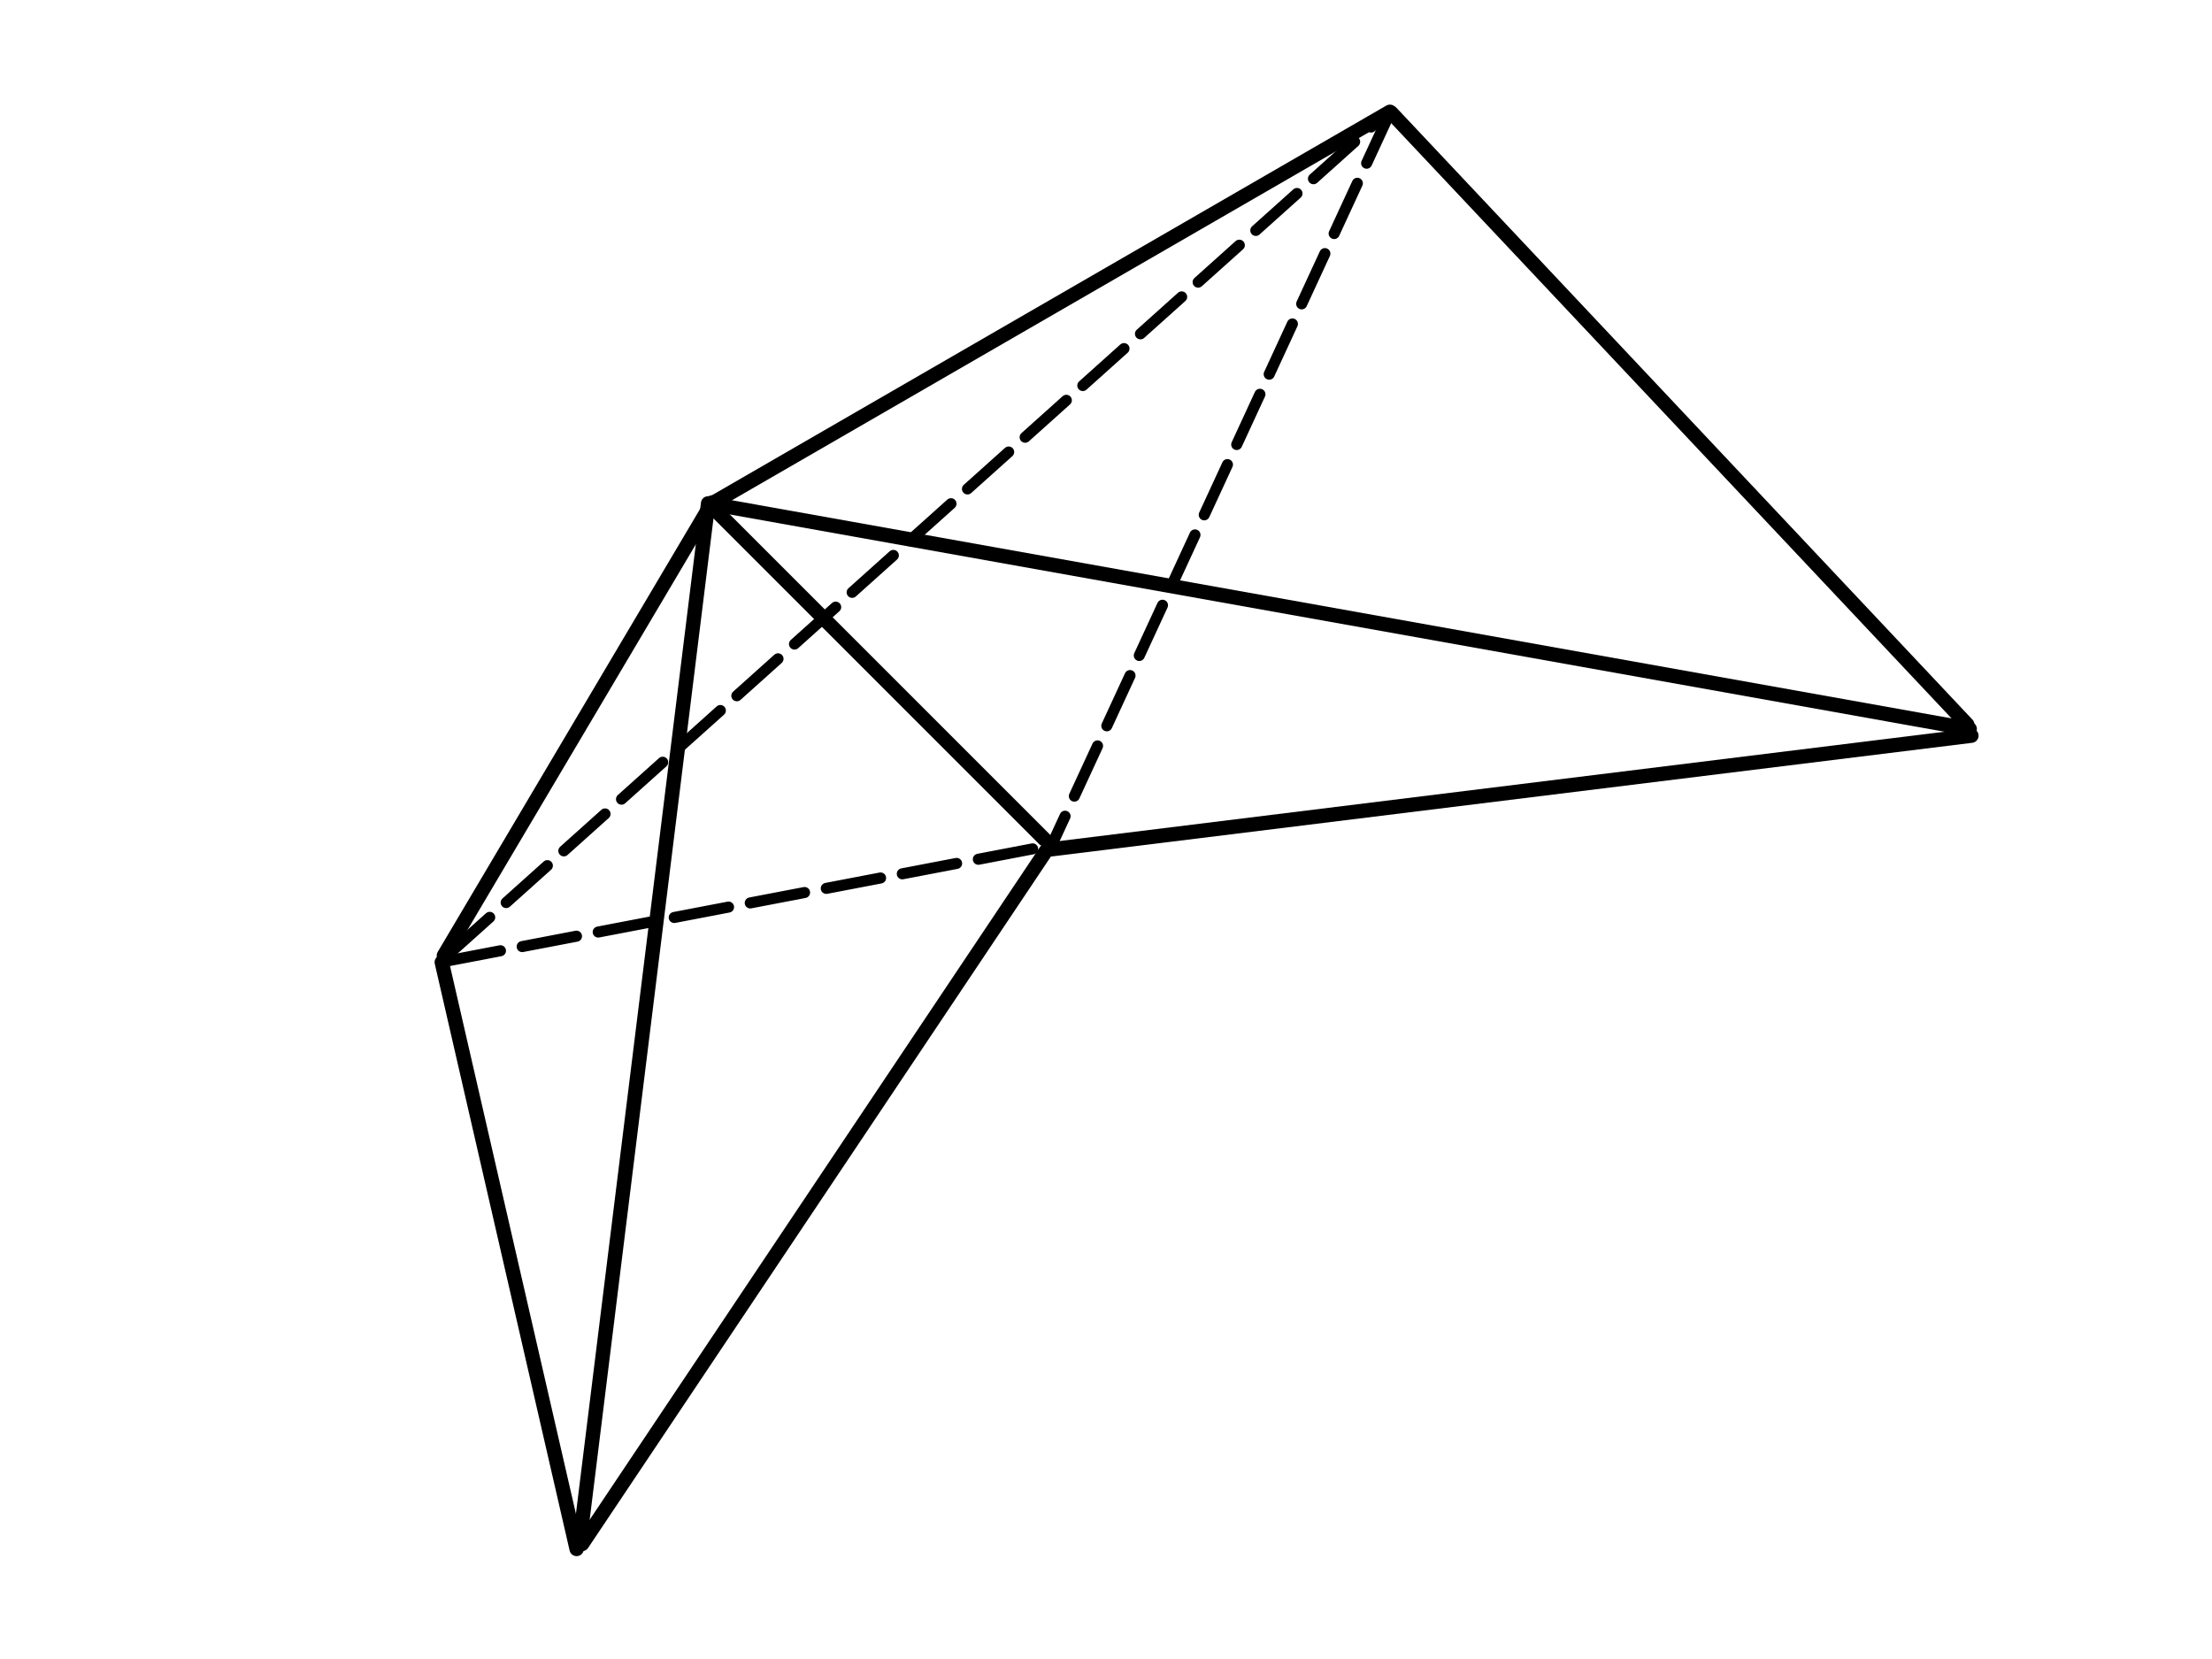 <svg xmlns="http://www.w3.org/2000/svg" xmlns:xlink="http://www.w3.org/1999/xlink" width="2000" zoomAndPan="magnify" viewBox="0 0 1500 1125" height="1500" preserveAspectRatio="xMidYMid meet" version="1.0"><rect x="-150" width="1800" fill="#ffffff" y="-112.5" height="1350" fill-opacity="1"/><rect x="-150" width="1800" fill="#ffffff" y="-112.5" height="1350" fill-opacity="1"/><path stroke-linecap="round" transform="matrix(0.53, 0.53, -0.531, 0.53, 482.936, 336.874)" fill="none" stroke-linejoin="miter" d="M 6.501 6.497 L 431.687 6.499 " stroke="#000000" stroke-width="13" stroke-opacity="1" stroke-miterlimit="4"/><path fill="#000000" d="M 301.645 644.32 L 329.574 619.277 C 329.945 618.945 330.367 618.695 330.836 618.531 C 331.305 618.363 331.785 618.297 332.285 618.324 C 332.781 618.352 333.254 618.473 333.699 618.688 C 334.148 618.902 334.539 619.191 334.871 619.562 C 335.203 619.934 335.453 620.352 335.617 620.824 C 335.781 621.293 335.852 621.773 335.824 622.27 C 335.797 622.77 335.676 623.242 335.461 623.688 C 335.246 624.137 334.953 624.527 334.582 624.859 L 306.652 649.902 C 306.281 650.234 305.863 650.484 305.391 650.648 C 304.922 650.816 304.441 650.883 303.945 650.855 C 303.445 650.828 302.973 650.707 302.527 650.492 C 302.078 650.277 301.688 649.984 301.355 649.617 C 301.023 649.246 300.773 648.824 300.609 648.355 C 300.445 647.887 300.375 647.406 300.402 646.91 C 300.43 646.41 300.551 645.938 300.766 645.492 C 300.98 645.043 301.273 644.652 301.645 644.32 Z M 340.746 609.258 L 368.676 584.215 C 369.047 583.883 369.469 583.633 369.938 583.469 C 370.406 583.305 370.891 583.234 371.387 583.262 C 371.883 583.289 372.355 583.41 372.805 583.625 C 373.25 583.84 373.641 584.133 373.973 584.504 C 374.305 584.871 374.555 585.293 374.719 585.762 C 374.883 586.23 374.953 586.715 374.926 587.211 C 374.898 587.707 374.777 588.18 374.562 588.629 C 374.348 589.078 374.055 589.465 373.684 589.797 L 345.754 614.844 C 345.383 615.176 344.965 615.422 344.496 615.59 C 344.027 615.754 343.543 615.824 343.047 615.797 C 342.551 615.77 342.078 615.648 341.629 615.434 C 341.18 615.219 340.789 614.926 340.457 614.555 C 340.125 614.184 339.879 613.766 339.711 613.297 C 339.547 612.828 339.477 612.344 339.504 611.848 C 339.531 611.352 339.652 610.879 339.867 610.43 C 340.086 609.98 340.375 609.59 340.746 609.258 Z M 379.848 574.195 L 407.781 549.152 C 408.148 548.82 408.57 548.574 409.039 548.406 C 409.508 548.242 409.992 548.172 410.488 548.199 C 410.984 548.227 411.457 548.348 411.906 548.562 C 412.355 548.777 412.742 549.07 413.074 549.441 C 413.406 549.812 413.656 550.23 413.82 550.699 C 413.984 551.168 414.055 551.652 414.027 552.148 C 414 552.645 413.879 553.117 413.664 553.566 C 413.449 554.016 413.156 554.406 412.785 554.738 L 384.855 579.781 C 384.484 580.113 384.066 580.363 383.598 580.527 C 383.129 580.691 382.645 580.762 382.148 580.734 C 381.652 580.707 381.18 580.586 380.73 580.371 C 380.281 580.156 379.891 579.863 379.559 579.492 C 379.227 579.125 378.98 578.703 378.812 578.234 C 378.648 577.766 378.582 577.281 378.609 576.785 C 378.633 576.289 378.758 575.816 378.973 575.367 C 379.188 574.918 379.48 574.531 379.848 574.195 Z M 418.953 539.137 L 446.883 514.094 C 447.25 513.762 447.672 513.512 448.141 513.348 C 448.609 513.18 449.094 513.113 449.59 513.141 C 450.086 513.168 450.559 513.289 451.008 513.504 C 451.457 513.719 451.848 514.008 452.18 514.379 C 452.512 514.75 452.758 515.168 452.922 515.641 C 453.09 516.109 453.156 516.59 453.129 517.086 C 453.102 517.586 452.98 518.059 452.766 518.504 C 452.551 518.953 452.258 519.344 451.887 519.676 L 423.957 544.719 C 423.59 545.051 423.168 545.301 422.699 545.465 C 422.23 545.633 421.746 545.699 421.25 545.672 C 420.754 545.645 420.281 545.523 419.832 545.309 C 419.383 545.094 418.992 544.801 418.66 544.434 C 418.328 544.062 418.082 543.641 417.918 543.172 C 417.75 542.703 417.684 542.223 417.711 541.727 C 417.738 541.227 417.859 540.754 418.074 540.309 C 418.289 539.859 418.582 539.469 418.953 539.137 Z M 458.055 504.074 L 485.984 479.031 C 486.355 478.699 486.773 478.449 487.242 478.285 C 487.711 478.121 488.195 478.051 488.691 478.078 C 489.188 478.105 489.66 478.227 490.109 478.441 C 490.559 478.656 490.949 478.949 491.281 479.32 C 491.613 479.688 491.859 480.109 492.027 480.578 C 492.191 481.047 492.258 481.531 492.23 482.027 C 492.207 482.523 492.086 482.996 491.867 483.445 C 491.652 483.895 491.359 484.281 490.992 484.613 L 463.059 509.66 C 462.691 509.992 462.27 510.238 461.801 510.406 C 461.332 510.57 460.848 510.641 460.352 510.613 C 459.855 510.586 459.383 510.465 458.934 510.25 C 458.484 510.035 458.098 509.742 457.766 509.371 C 457.434 509 457.184 508.582 457.02 508.113 C 456.855 507.645 456.785 507.16 456.812 506.664 C 456.84 506.168 456.961 505.695 457.176 505.246 C 457.391 504.797 457.684 504.406 458.055 504.074 Z M 497.156 469.012 L 525.086 443.969 C 525.457 443.637 525.875 443.391 526.344 443.223 C 526.816 443.059 527.297 442.988 527.793 443.016 C 528.289 443.043 528.762 443.164 529.211 443.379 C 529.66 443.594 530.051 443.887 530.383 444.258 C 530.715 444.629 530.961 445.047 531.129 445.516 C 531.293 445.984 531.363 446.469 531.336 446.965 C 531.309 447.461 531.188 447.934 530.973 448.383 C 530.758 448.832 530.465 449.223 530.094 449.555 L 502.164 474.598 C 501.793 474.93 501.371 475.18 500.902 475.344 C 500.434 475.508 499.949 475.578 499.453 475.551 C 498.957 475.523 498.484 475.402 498.035 475.188 C 497.59 474.973 497.199 474.68 496.867 474.309 C 496.535 473.941 496.285 473.52 496.121 473.051 C 495.957 472.582 495.887 472.098 495.914 471.602 C 495.941 471.105 496.062 470.633 496.277 470.184 C 496.492 469.734 496.785 469.344 497.156 469.012 Z M 536.258 433.953 L 564.188 408.91 C 564.559 408.578 564.977 408.328 565.449 408.164 C 565.918 407.996 566.398 407.93 566.895 407.957 C 567.395 407.984 567.867 408.102 568.312 408.32 C 568.762 408.535 569.152 408.824 569.484 409.195 C 569.816 409.566 570.066 409.984 570.23 410.457 C 570.395 410.926 570.465 411.406 570.438 411.902 C 570.41 412.402 570.289 412.875 570.074 413.32 C 569.859 413.77 569.566 414.16 569.195 414.492 L 541.266 439.535 C 540.895 439.867 540.477 440.117 540.004 440.281 C 539.535 440.449 539.055 440.516 538.559 440.488 C 538.059 440.461 537.586 440.34 537.141 440.125 C 536.691 439.91 536.301 439.617 535.969 439.25 C 535.637 438.879 535.387 438.457 535.223 437.988 C 535.059 437.52 534.988 437.039 535.016 436.539 C 535.043 436.043 535.164 435.57 535.379 435.125 C 535.594 434.676 535.887 434.285 536.258 433.953 Z M 575.359 398.891 L 603.289 373.848 C 603.66 373.516 604.082 373.266 604.551 373.102 C 605.02 372.938 605.5 372.867 606 372.895 C 606.496 372.922 606.969 373.043 607.414 373.258 C 607.863 373.473 608.254 373.766 608.586 374.137 C 608.918 374.504 609.168 374.926 609.332 375.395 C 609.496 375.863 609.566 376.348 609.539 376.844 C 609.512 377.34 609.391 377.812 609.176 378.262 C 608.961 378.707 608.668 379.098 608.297 379.43 L 580.367 404.477 C 579.996 404.809 579.578 405.055 579.109 405.223 C 578.637 405.387 578.156 405.457 577.66 405.43 C 577.164 405.402 576.691 405.281 576.242 405.066 C 575.793 404.852 575.402 404.559 575.07 404.188 C 574.738 403.816 574.488 403.398 574.324 402.93 C 574.16 402.461 574.09 401.977 574.117 401.48 C 574.145 400.984 574.266 400.512 574.48 400.062 C 574.695 399.613 574.988 399.223 575.359 398.891 Z M 614.461 363.828 L 642.391 338.785 C 642.762 338.453 643.184 338.207 643.652 338.039 C 644.121 337.875 644.605 337.805 645.102 337.832 C 645.598 337.859 646.07 337.98 646.52 338.195 C 646.965 338.41 647.355 338.703 647.688 339.074 C 648.02 339.445 648.27 339.863 648.434 340.332 C 648.598 340.801 648.668 341.285 648.641 341.781 C 648.613 342.277 648.492 342.75 648.277 343.199 C 648.062 343.648 647.77 344.039 647.398 344.371 L 619.469 369.414 C 619.098 369.746 618.68 369.996 618.211 370.16 C 617.742 370.324 617.258 370.395 616.762 370.367 C 616.266 370.34 615.793 370.219 615.344 370.004 C 614.895 369.789 614.504 369.496 614.172 369.125 C 613.84 368.758 613.594 368.336 613.426 367.867 C 613.262 367.398 613.191 366.914 613.219 366.418 C 613.246 365.922 613.367 365.449 613.582 365 C 613.801 364.551 614.094 364.16 614.461 363.828 Z M 653.562 328.77 L 681.496 303.727 C 681.863 303.395 682.285 303.145 682.754 302.98 C 683.223 302.812 683.707 302.746 684.203 302.773 C 684.699 302.797 685.172 302.918 685.621 303.133 C 686.07 303.352 686.461 303.641 686.789 304.012 C 687.121 304.383 687.371 304.801 687.535 305.273 C 687.703 305.742 687.77 306.223 687.742 306.719 C 687.715 307.219 687.594 307.688 687.379 308.137 C 687.164 308.586 686.871 308.977 686.5 309.309 L 658.57 334.352 C 658.199 334.684 657.781 334.934 657.312 335.098 C 656.844 335.262 656.359 335.332 655.863 335.305 C 655.367 335.277 654.895 335.156 654.445 334.941 C 653.996 334.727 653.605 334.434 653.273 334.066 C 652.941 333.695 652.695 333.273 652.531 332.805 C 652.363 332.336 652.297 331.855 652.324 331.355 C 652.352 330.859 652.473 330.387 652.688 329.941 C 652.902 329.492 653.195 329.102 653.562 328.77 Z M 692.668 293.707 L 720.598 268.664 C 720.969 268.332 721.387 268.082 721.855 267.918 C 722.324 267.754 722.809 267.684 723.305 267.711 C 723.801 267.738 724.273 267.859 724.723 268.074 C 725.172 268.289 725.562 268.582 725.895 268.953 C 726.227 269.32 726.473 269.742 726.637 270.211 C 726.805 270.68 726.871 271.164 726.844 271.66 C 726.816 272.156 726.695 272.629 726.48 273.078 C 726.266 273.523 725.973 273.914 725.605 274.246 L 697.672 299.293 C 697.305 299.625 696.883 299.871 696.414 300.039 C 695.945 300.203 695.461 300.27 694.965 300.246 C 694.469 300.219 693.996 300.098 693.547 299.883 C 693.098 299.668 692.707 299.375 692.379 299.004 C 692.047 298.633 691.797 298.215 691.633 297.746 C 691.465 297.277 691.398 296.793 691.426 296.297 C 691.453 295.801 691.574 295.328 691.789 294.879 C 692.004 294.43 692.297 294.039 692.668 293.707 Z M 731.77 258.645 L 759.699 233.602 C 760.07 233.27 760.488 233.023 760.957 232.855 C 761.426 232.691 761.91 232.621 762.406 232.648 C 762.902 232.676 763.375 232.797 763.824 233.012 C 764.273 233.227 764.664 233.52 764.996 233.891 C 765.328 234.262 765.574 234.68 765.742 235.148 C 765.906 235.617 765.977 236.102 765.949 236.598 C 765.922 237.094 765.801 237.566 765.586 238.016 C 765.367 238.465 765.074 238.855 764.707 239.188 L 736.777 264.23 C 736.406 264.562 735.984 264.812 735.516 264.977 C 735.047 265.141 734.562 265.211 734.066 265.184 C 733.57 265.156 733.098 265.035 732.648 264.82 C 732.203 264.605 731.812 264.312 731.48 263.941 C 731.148 263.574 730.898 263.152 730.734 262.684 C 730.57 262.215 730.5 261.73 730.527 261.234 C 730.555 260.738 730.676 260.266 730.891 259.816 C 731.105 259.367 731.398 258.977 731.77 258.645 Z M 770.871 223.586 L 798.801 198.543 C 799.172 198.211 799.59 197.961 800.059 197.797 C 800.531 197.629 801.012 197.562 801.508 197.59 C 802.004 197.613 802.477 197.734 802.926 197.949 C 803.375 198.164 803.766 198.457 804.098 198.828 C 804.43 199.199 804.68 199.617 804.844 200.09 C 805.008 200.559 805.078 201.039 805.051 201.535 C 805.023 202.031 804.902 202.504 804.688 202.953 C 804.473 203.402 804.18 203.793 803.809 204.125 L 775.879 229.168 C 775.508 229.5 775.086 229.75 774.617 229.914 C 774.148 230.078 773.668 230.148 773.168 230.121 C 772.672 230.094 772.199 229.973 771.75 229.758 C 771.305 229.543 770.914 229.25 770.582 228.883 C 770.25 228.512 770 228.09 769.836 227.621 C 769.672 227.152 769.602 226.672 769.629 226.172 C 769.656 225.676 769.777 225.203 769.992 224.754 C 770.207 224.309 770.5 223.918 770.871 223.586 Z M 809.973 188.523 L 837.902 163.48 C 838.273 163.148 838.691 162.898 839.164 162.734 C 839.633 162.57 840.113 162.5 840.613 162.527 C 841.109 162.555 841.582 162.676 842.027 162.891 C 842.477 163.105 842.867 163.398 843.199 163.766 C 843.531 164.137 843.781 164.559 843.945 165.027 C 844.109 165.496 844.18 165.98 844.152 166.477 C 844.125 166.973 844.004 167.445 843.789 167.895 C 843.574 168.34 843.281 168.73 842.91 169.062 L 814.98 194.109 C 814.609 194.441 814.191 194.688 813.719 194.855 C 813.25 195.02 812.77 195.086 812.273 195.062 C 811.773 195.035 811.301 194.914 810.855 194.699 C 810.406 194.484 810.016 194.191 809.684 193.82 C 809.352 193.449 809.102 193.031 808.938 192.562 C 808.773 192.094 808.703 191.609 808.73 191.113 C 808.758 190.617 808.879 190.145 809.094 189.695 C 809.309 189.246 809.602 188.855 809.973 188.523 Z M 849.074 153.461 L 877.004 128.418 C 877.375 128.086 877.797 127.84 878.266 127.672 C 878.734 127.508 879.219 127.438 879.715 127.465 C 880.211 127.492 880.684 127.613 881.133 127.828 C 881.578 128.043 881.969 128.336 882.301 128.707 C 882.633 129.078 882.883 129.496 883.047 129.965 C 883.211 130.434 883.281 130.918 883.254 131.414 C 883.227 131.91 883.105 132.383 882.891 132.832 C 882.676 133.281 882.383 133.672 882.012 134.004 L 854.082 159.047 C 853.711 159.379 853.293 159.629 852.824 159.793 C 852.352 159.957 851.871 160.027 851.375 160 C 850.879 159.973 850.406 159.852 849.957 159.637 C 849.508 159.422 849.117 159.129 848.785 158.758 C 848.453 158.387 848.207 157.969 848.039 157.5 C 847.875 157.031 847.805 156.547 847.832 156.051 C 847.859 155.555 847.98 155.082 848.195 154.633 C 848.41 154.184 848.703 153.793 849.074 153.461 Z M 888.176 118.402 L 916.109 93.359 C 916.477 93.023 916.898 92.777 917.367 92.613 C 917.836 92.445 918.32 92.379 918.816 92.406 C 919.312 92.43 919.785 92.551 920.234 92.766 C 920.684 92.98 921.07 93.273 921.402 93.645 C 921.734 94.016 921.984 94.434 922.148 94.902 C 922.312 95.375 922.383 95.855 922.355 96.352 C 922.328 96.848 922.207 97.32 921.992 97.77 C 921.777 98.219 921.484 98.609 921.113 98.941 L 893.184 123.984 C 892.812 124.316 892.395 124.566 891.926 124.73 C 891.457 124.895 890.973 124.965 890.477 124.938 C 889.98 124.91 889.508 124.789 889.059 124.574 C 888.609 124.359 888.219 124.066 887.887 123.699 C 887.555 123.328 887.309 122.906 887.141 122.438 C 886.977 121.969 886.91 121.488 886.938 120.988 C 886.961 120.492 887.082 120.02 887.301 119.57 C 887.516 119.125 887.809 118.734 888.176 118.402 Z M 927.281 83.34 L 939.34 72.527 C 939.711 72.195 940.129 71.945 940.598 71.781 C 941.066 71.617 941.551 71.547 942.047 71.574 C 942.543 71.602 943.016 71.723 943.465 71.938 C 943.914 72.152 944.305 72.445 944.637 72.812 C 944.969 73.184 945.215 73.605 945.383 74.074 C 945.547 74.543 945.613 75.023 945.59 75.523 C 945.562 76.02 945.441 76.492 945.223 76.941 C 945.008 77.387 944.715 77.777 944.348 78.109 L 932.285 88.926 C 931.918 89.258 931.496 89.504 931.027 89.668 C 930.559 89.836 930.074 89.902 929.578 89.879 C 929.082 89.852 928.609 89.73 928.16 89.516 C 927.711 89.301 927.32 89.008 926.988 88.637 C 926.656 88.266 926.41 87.848 926.246 87.379 C 926.078 86.906 926.012 86.426 926.039 85.93 C 926.066 85.434 926.188 84.961 926.402 84.512 C 926.617 84.062 926.91 83.672 927.281 83.34 Z M 927.281 83.34 " fill-opacity="1" fill-rule="nonzero"/><path fill="#000000" d="M 301.844 648.086 L 338.668 641.035 C 339.156 640.941 339.645 640.945 340.133 641.047 C 340.621 641.148 341.07 641.336 341.48 641.617 C 341.891 641.895 342.234 642.242 342.508 642.66 C 342.781 643.074 342.965 643.527 343.059 644.016 C 343.152 644.504 343.148 644.992 343.047 645.477 C 342.945 645.965 342.758 646.414 342.477 646.824 C 342.199 647.238 341.852 647.578 341.434 647.852 C 341.02 648.125 340.566 648.309 340.078 648.402 L 303.254 655.453 C 302.766 655.547 302.281 655.543 301.793 655.441 C 301.305 655.34 300.855 655.152 300.445 654.871 C 300.035 654.594 299.691 654.246 299.418 653.832 C 299.145 653.414 298.961 652.965 298.867 652.473 C 298.773 651.984 298.777 651.5 298.879 651.012 C 298.98 650.523 299.168 650.074 299.449 649.664 C 299.727 649.254 300.074 648.91 300.488 648.637 C 300.906 648.363 301.355 648.18 301.844 648.086 Z M 353.398 638.219 L 390.223 631.168 C 390.711 631.074 391.199 631.078 391.688 631.18 C 392.172 631.277 392.621 631.469 393.035 631.746 C 393.445 632.027 393.789 632.375 394.059 632.789 C 394.332 633.203 394.516 633.656 394.609 634.145 C 394.703 634.633 394.699 635.121 394.602 635.609 C 394.5 636.094 394.309 636.543 394.031 636.957 C 393.75 637.367 393.402 637.711 392.988 637.984 C 392.574 638.258 392.121 638.441 391.633 638.535 L 354.809 645.582 C 354.32 645.676 353.832 645.672 353.348 645.574 C 352.859 645.473 352.41 645.281 352 645.004 C 351.586 644.723 351.246 644.375 350.973 643.961 C 350.699 643.547 350.516 643.094 350.422 642.605 C 350.328 642.117 350.332 641.629 350.434 641.141 C 350.531 640.656 350.723 640.207 351 639.793 C 351.281 639.383 351.629 639.039 352.043 638.766 C 352.457 638.492 352.91 638.309 353.398 638.219 Z M 404.953 628.348 L 441.777 621.297 C 442.266 621.203 442.754 621.207 443.238 621.309 C 443.727 621.41 444.176 621.598 444.586 621.879 C 445 622.156 445.34 622.504 445.613 622.922 C 445.887 623.336 446.07 623.789 446.164 624.277 C 446.258 624.766 446.254 625.254 446.152 625.738 C 446.055 626.227 445.863 626.676 445.586 627.086 C 445.305 627.5 444.957 627.84 444.543 628.113 C 444.129 628.387 443.676 628.57 443.188 628.664 L 406.363 635.715 C 405.875 635.809 405.387 635.805 404.898 635.703 C 404.414 635.602 403.965 635.414 403.551 635.133 C 403.141 634.855 402.797 634.508 402.527 634.09 C 402.254 633.676 402.07 633.223 401.977 632.734 C 401.883 632.246 401.887 631.758 401.984 631.273 C 402.086 630.785 402.277 630.336 402.555 629.926 C 402.836 629.512 403.184 629.172 403.598 628.898 C 404.012 628.625 404.465 628.441 404.953 628.348 Z M 456.508 618.477 L 493.332 611.43 C 493.82 611.336 494.305 611.34 494.793 611.438 C 495.281 611.539 495.73 611.73 496.141 612.008 C 496.551 612.289 496.895 612.637 497.168 613.051 C 497.441 613.465 497.625 613.918 497.719 614.406 C 497.812 614.895 497.809 615.383 497.707 615.871 C 497.605 616.355 497.418 616.805 497.137 617.219 C 496.859 617.629 496.512 617.973 496.098 618.246 C 495.68 618.516 495.23 618.699 494.742 618.793 L 457.918 625.844 C 457.43 625.938 456.941 625.934 456.453 625.832 C 455.965 625.734 455.516 625.543 455.105 625.266 C 454.695 624.984 454.352 624.637 454.078 624.223 C 453.805 623.805 453.621 623.355 453.527 622.867 C 453.434 622.379 453.438 621.891 453.539 621.402 C 453.641 620.914 453.828 620.465 454.109 620.055 C 454.387 619.645 454.734 619.301 455.152 619.027 C 455.566 618.754 456.02 618.57 456.508 618.477 Z M 508.059 608.609 L 544.883 601.559 C 545.371 601.465 545.859 601.469 546.348 601.57 C 546.832 601.668 547.281 601.859 547.695 602.141 C 548.105 602.418 548.449 602.766 548.723 603.18 C 548.996 603.598 549.18 604.047 549.27 604.535 C 549.363 605.023 549.363 605.512 549.262 606 C 549.16 606.488 548.969 606.938 548.691 607.348 C 548.414 607.758 548.066 608.102 547.648 608.375 C 547.234 608.648 546.781 608.832 546.293 608.926 L 509.469 615.973 C 508.98 616.066 508.492 616.066 508.008 615.965 C 507.52 615.863 507.07 615.672 506.66 615.395 C 506.25 615.113 505.906 614.77 505.633 614.352 C 505.359 613.938 505.176 613.484 505.082 612.996 C 504.988 612.508 504.992 612.02 505.094 611.535 C 505.195 611.047 505.383 610.598 505.664 610.184 C 505.941 609.773 506.289 609.434 506.703 609.16 C 507.121 608.887 507.57 608.703 508.059 608.609 Z M 559.613 598.738 L 596.438 591.688 C 596.926 591.594 597.414 591.598 597.898 591.699 C 598.387 591.801 598.836 591.988 599.246 592.27 C 599.66 592.547 600 592.895 600.273 593.312 C 600.547 593.727 600.73 594.18 600.824 594.668 C 600.918 595.156 600.914 595.645 600.816 596.129 C 600.715 596.617 600.523 597.066 600.246 597.477 C 599.965 597.891 599.617 598.23 599.203 598.504 C 598.789 598.777 598.336 598.961 597.848 599.055 L 561.023 606.105 C 560.535 606.199 560.047 606.195 559.562 606.094 C 559.074 605.992 558.625 605.805 558.215 605.523 C 557.801 605.246 557.461 604.898 557.188 604.484 C 556.914 604.066 556.73 603.617 556.637 603.125 C 556.543 602.637 556.547 602.152 556.648 601.664 C 556.746 601.176 556.938 600.727 557.215 600.316 C 557.496 599.906 557.844 599.562 558.258 599.289 C 558.672 599.016 559.125 598.832 559.613 598.738 Z M 611.168 588.871 L 647.992 581.82 C 648.48 581.727 648.969 581.73 649.453 581.832 C 649.941 581.93 650.391 582.121 650.801 582.398 C 651.211 582.68 651.555 583.027 651.828 583.441 C 652.102 583.855 652.285 584.309 652.379 584.797 C 652.473 585.285 652.469 585.773 652.367 586.262 C 652.27 586.746 652.078 587.195 651.797 587.609 C 651.52 588.02 651.172 588.363 650.758 588.637 C 650.34 588.91 649.891 589.094 649.402 589.188 L 612.578 596.234 C 612.09 596.328 611.602 596.324 611.113 596.227 C 610.629 596.125 610.18 595.934 609.766 595.656 C 609.355 595.375 609.012 595.027 608.738 594.613 C 608.465 594.199 608.285 593.746 608.191 593.258 C 608.098 592.77 608.102 592.281 608.199 591.793 C 608.301 591.309 608.492 590.859 608.77 590.445 C 609.051 590.035 609.395 589.691 609.812 589.418 C 610.227 589.145 610.68 588.961 611.168 588.871 Z M 662.723 579 L 699.543 571.949 C 700.031 571.855 700.52 571.859 701.008 571.961 C 701.496 572.062 701.945 572.25 702.355 572.531 C 702.766 572.809 703.109 573.156 703.383 573.574 C 703.656 573.988 703.84 574.441 703.934 574.93 C 704.027 575.418 704.023 575.902 703.922 576.391 C 703.82 576.879 703.633 577.328 703.352 577.738 C 703.074 578.152 702.727 578.492 702.309 578.766 C 701.895 579.039 701.441 579.223 700.953 579.316 L 664.133 586.367 C 663.645 586.461 663.156 586.457 662.668 586.355 C 662.18 586.254 661.73 586.066 661.32 585.785 C 660.91 585.508 660.566 585.16 660.293 584.742 C 660.02 584.328 659.836 583.875 659.742 583.387 C 659.648 582.898 659.652 582.41 659.754 581.926 C 659.855 581.438 660.043 580.988 660.324 580.578 C 660.602 580.164 660.949 579.824 661.363 579.551 C 661.781 579.277 662.23 579.094 662.723 579 Z M 662.723 579 " fill-opacity="1" fill-rule="nonzero"/><path stroke-linecap="round" transform="matrix(0.417, -0.623, 0.623, 0.417, 387.978, 1048.334)" fill="none" stroke-linejoin="miter" d="M 6.497 6.499 L 760.58 6.5 " stroke="#000000" stroke-width="13" stroke-opacity="1" stroke-miterlimit="4"/><path stroke-linecap="round" transform="matrix(-0.745, 0.092, -0.092, -0.744, 1342.268, 503.11)" fill="none" stroke-linejoin="miter" d="M 6.502 6.499 L 844.293 6.5 " stroke="#000000" stroke-width="13" stroke-opacity="1" stroke-miterlimit="4"/><path fill="#000000" d="M 945.871 78.184 L 930.141 112.246 C 929.93 112.699 929.645 113.094 929.277 113.43 C 928.914 113.766 928.496 114.023 928.031 114.195 C 927.562 114.367 927.082 114.441 926.586 114.422 C 926.09 114.402 925.613 114.289 925.164 114.078 C 924.711 113.871 924.316 113.586 923.98 113.219 C 923.641 112.855 923.387 112.438 923.215 111.969 C 923.043 111.504 922.969 111.023 922.988 110.523 C 923.008 110.027 923.121 109.555 923.332 109.102 L 939.062 75.039 C 939.27 74.586 939.559 74.191 939.922 73.855 C 940.289 73.516 940.703 73.262 941.172 73.09 C 941.637 72.918 942.117 72.844 942.617 72.863 C 943.113 72.883 943.586 72.996 944.039 73.203 C 944.488 73.414 944.883 73.699 945.223 74.066 C 945.559 74.43 945.812 74.848 945.984 75.312 C 946.156 75.781 946.234 76.262 946.215 76.758 C 946.191 77.258 946.078 77.73 945.871 78.184 Z M 923.848 125.871 L 908.117 159.934 C 907.91 160.387 907.621 160.781 907.258 161.117 C 906.891 161.457 906.477 161.711 906.008 161.883 C 905.543 162.055 905.059 162.129 904.562 162.109 C 904.066 162.09 903.59 161.977 903.141 161.77 C 902.688 161.559 902.293 161.273 901.957 160.906 C 901.621 160.543 901.363 160.125 901.195 159.66 C 901.023 159.191 900.945 158.711 900.965 158.215 C 900.984 157.715 901.102 157.242 901.309 156.789 L 917.039 122.727 C 917.246 122.273 917.535 121.879 917.898 121.543 C 918.266 121.207 918.68 120.949 919.148 120.777 C 919.613 120.605 920.098 120.531 920.594 120.551 C 921.09 120.57 921.566 120.684 922.016 120.895 C 922.469 121.102 922.863 121.387 923.199 121.754 C 923.535 122.117 923.793 122.535 923.965 123.004 C 924.133 123.469 924.211 123.949 924.191 124.449 C 924.172 124.945 924.055 125.418 923.848 125.871 Z M 901.824 173.559 L 886.094 207.621 C 885.887 208.074 885.602 208.469 885.234 208.805 C 884.867 209.145 884.453 209.398 883.984 209.57 C 883.52 209.742 883.039 209.82 882.539 209.801 C 882.043 209.781 881.57 209.664 881.117 209.457 C 880.668 209.25 880.273 208.961 879.934 208.598 C 879.598 208.23 879.344 207.812 879.172 207.348 C 879 206.879 878.922 206.398 878.945 205.902 C 878.965 205.406 879.078 204.93 879.285 204.477 L 895.016 170.414 C 895.227 169.965 895.512 169.57 895.879 169.23 C 896.242 168.895 896.66 168.641 897.125 168.469 C 897.594 168.297 898.074 168.219 898.57 168.238 C 899.07 168.258 899.543 168.371 899.992 168.582 C 900.445 168.789 900.84 169.078 901.176 169.441 C 901.516 169.809 901.77 170.223 901.941 170.691 C 902.113 171.156 902.188 171.641 902.168 172.137 C 902.148 172.633 902.035 173.109 901.824 173.559 Z M 879.805 221.246 L 864.074 255.312 C 863.863 255.762 863.578 256.156 863.211 256.496 C 862.848 256.832 862.43 257.086 861.965 257.258 C 861.496 257.43 861.016 257.508 860.52 257.488 C 860.02 257.469 859.547 257.355 859.094 257.145 C 858.645 256.938 858.25 256.648 857.914 256.285 C 857.574 255.918 857.32 255.504 857.148 255.035 C 856.977 254.57 856.902 254.086 856.922 253.59 C 856.941 253.094 857.055 252.617 857.266 252.168 L 872.996 218.105 C 873.203 217.652 873.488 217.258 873.855 216.918 C 874.223 216.582 874.637 216.328 875.105 216.156 C 875.57 215.984 876.051 215.906 876.551 215.926 C 877.047 215.945 877.52 216.062 877.973 216.27 C 878.422 216.477 878.816 216.766 879.156 217.129 C 879.492 217.496 879.746 217.91 879.918 218.379 C 880.09 218.844 880.168 219.328 880.145 219.824 C 880.125 220.32 880.012 220.797 879.805 221.246 Z M 857.781 268.938 L 842.051 303 C 841.844 303.453 841.555 303.848 841.191 304.184 C 840.824 304.52 840.406 304.777 839.941 304.949 C 839.477 305.121 838.992 305.195 838.496 305.176 C 838 305.156 837.523 305.043 837.074 304.832 C 836.621 304.625 836.227 304.34 835.891 303.973 C 835.555 303.605 835.297 303.191 835.125 302.723 C 834.953 302.258 834.879 301.777 834.898 301.277 C 834.918 300.781 835.031 300.309 835.242 299.855 L 850.973 265.793 C 851.18 265.34 851.469 264.945 851.832 264.609 C 852.199 264.27 852.613 264.016 853.082 263.844 C 853.547 263.672 854.031 263.598 854.527 263.617 C 855.023 263.637 855.5 263.75 855.949 263.957 C 856.402 264.168 856.797 264.453 857.133 264.82 C 857.469 265.184 857.723 265.602 857.895 266.066 C 858.066 266.535 858.145 267.016 858.125 267.512 C 858.105 268.012 857.988 268.484 857.781 268.938 Z M 835.758 316.625 L 820.027 350.688 C 819.82 351.141 819.531 351.535 819.168 351.871 C 818.801 352.211 818.387 352.465 817.918 352.637 C 817.453 352.809 816.969 352.883 816.473 352.863 C 815.977 352.844 815.504 352.73 815.051 352.523 C 814.598 352.312 814.207 352.027 813.867 351.66 C 813.531 351.297 813.277 350.879 813.105 350.414 C 812.934 349.945 812.855 349.465 812.875 348.965 C 812.898 348.469 813.012 347.996 813.219 347.543 L 828.949 313.48 C 829.16 313.027 829.445 312.633 829.812 312.297 C 830.176 311.957 830.594 311.703 831.059 311.531 C 831.527 311.359 832.008 311.285 832.504 311.305 C 833 311.324 833.477 311.438 833.926 311.645 C 834.379 311.855 834.773 312.141 835.109 312.508 C 835.449 312.871 835.703 313.289 835.875 313.754 C 836.047 314.223 836.121 314.703 836.102 315.203 C 836.082 315.699 835.969 316.172 835.758 316.625 Z M 813.738 364.312 L 798.008 398.375 C 797.797 398.828 797.512 399.223 797.145 399.559 C 796.781 399.898 796.363 400.152 795.898 400.324 C 795.43 400.496 794.949 400.574 794.453 400.555 C 793.953 400.531 793.48 400.418 793.027 400.211 C 792.578 400 792.184 399.715 791.844 399.348 C 791.508 398.984 791.254 398.566 791.082 398.102 C 790.91 397.633 790.836 397.152 790.855 396.656 C 790.875 396.156 790.988 395.684 791.195 395.23 L 806.926 361.168 C 807.137 360.719 807.422 360.324 807.789 359.984 C 808.152 359.648 808.57 359.395 809.035 359.219 C 809.504 359.047 809.984 358.973 810.48 358.992 C 810.98 359.012 811.453 359.125 811.906 359.336 C 812.355 359.543 812.75 359.832 813.09 360.195 C 813.426 360.562 813.68 360.977 813.852 361.445 C 814.023 361.91 814.098 362.395 814.078 362.891 C 814.059 363.387 813.945 363.863 813.738 364.312 Z M 791.715 412 L 775.984 446.066 C 775.773 446.516 775.488 446.91 775.121 447.25 C 774.758 447.586 774.34 447.84 773.875 448.012 C 773.406 448.184 772.926 448.262 772.43 448.242 C 771.934 448.223 771.457 448.105 771.008 447.898 C 770.555 447.691 770.16 447.402 769.824 447.039 C 769.484 446.672 769.23 446.258 769.059 445.789 C 768.887 445.324 768.812 444.84 768.832 444.344 C 768.852 443.848 768.965 443.371 769.176 442.922 L 784.906 408.855 C 785.113 408.406 785.402 408.012 785.766 407.672 C 786.133 407.336 786.547 407.082 787.016 406.91 C 787.48 406.738 787.965 406.66 788.461 406.68 C 788.957 406.699 789.43 406.816 789.883 407.023 C 790.336 407.23 790.73 407.52 791.066 407.883 C 791.402 408.25 791.656 408.664 791.828 409.133 C 792 409.598 792.078 410.082 792.059 410.578 C 792.035 411.074 791.922 411.551 791.715 412 Z M 769.691 459.691 L 753.961 493.754 C 753.754 494.203 753.465 494.598 753.102 494.938 C 752.734 495.273 752.32 495.527 751.852 495.703 C 751.387 495.875 750.902 495.949 750.406 495.93 C 749.91 495.91 749.438 495.797 748.984 495.586 C 748.531 495.379 748.137 495.094 747.801 494.727 C 747.465 494.359 747.211 493.945 747.039 493.477 C 746.867 493.012 746.789 492.527 746.809 492.031 C 746.828 491.535 746.945 491.059 747.152 490.609 L 762.883 456.547 C 763.09 456.094 763.379 455.699 763.742 455.363 C 764.109 455.023 764.527 454.77 764.992 454.598 C 765.461 454.426 765.941 454.348 766.438 454.367 C 766.934 454.391 767.41 454.504 767.859 454.711 C 768.312 454.922 768.707 455.207 769.043 455.574 C 769.379 455.938 769.637 456.355 769.809 456.82 C 769.98 457.289 770.055 457.77 770.035 458.266 C 770.016 458.766 769.902 459.238 769.691 459.691 Z M 747.668 507.379 L 731.938 541.441 C 731.73 541.895 731.445 542.289 731.078 542.625 C 730.711 542.965 730.297 543.219 729.828 543.391 C 729.363 543.562 728.883 543.637 728.383 543.617 C 727.887 543.598 727.414 543.484 726.961 543.277 C 726.512 543.066 726.117 542.781 725.777 542.414 C 725.441 542.051 725.188 541.633 725.016 541.168 C 724.844 540.699 724.77 540.219 724.789 539.719 C 724.809 539.223 724.922 538.75 725.129 538.297 L 740.859 504.234 C 741.07 503.781 741.355 503.387 741.723 503.051 C 742.086 502.711 742.504 502.457 742.969 502.285 C 743.438 502.113 743.918 502.039 744.414 502.059 C 744.914 502.078 745.387 502.191 745.84 502.398 C 746.289 502.609 746.684 502.895 747.02 503.262 C 747.359 503.625 747.613 504.043 747.785 504.508 C 747.957 504.977 748.031 505.457 748.012 505.957 C 747.992 506.453 747.879 506.926 747.668 507.379 Z M 725.648 555.066 L 716.645 574.562 C 716.434 575.016 716.148 575.41 715.781 575.75 C 715.418 576.086 715 576.34 714.535 576.512 C 714.066 576.684 713.586 576.762 713.09 576.742 C 712.59 576.723 712.117 576.605 711.664 576.398 C 711.215 576.191 710.82 575.902 710.484 575.539 C 710.145 575.172 709.891 574.754 709.719 574.289 C 709.547 573.82 709.473 573.34 709.492 572.844 C 709.512 572.348 709.625 571.871 709.836 571.418 L 718.84 551.922 C 719.047 551.473 719.332 551.074 719.699 550.738 C 720.066 550.402 720.48 550.145 720.949 549.973 C 721.414 549.801 721.895 549.727 722.395 549.746 C 722.891 549.766 723.363 549.879 723.816 550.09 C 724.266 550.297 724.66 550.582 725 550.949 C 725.336 551.316 725.59 551.73 725.762 552.199 C 725.934 552.664 726.012 553.145 725.988 553.645 C 725.969 554.141 725.855 554.613 725.648 555.066 Z M 725.648 555.066 " fill-opacity="1" fill-rule="nonzero"/><path stroke-linecap="round" transform="matrix(0.649, -0.375, 0.375, 0.649, 474.217, 340.783)" fill="none" stroke-linejoin="miter" d="M 6.5 6.498 L 717.842 6.503 " stroke="#000000" stroke-width="13" stroke-opacity="1" stroke-miterlimit="4"/><path stroke-linecap="round" transform="matrix(0.738, 0.132, -0.132, 0.738, 477.516, 335.855)" fill="none" stroke-linejoin="miter" d="M 6.502 6.501 L 1163.995 6.5 " stroke="#000000" stroke-width="13" stroke-opacity="1" stroke-miterlimit="4"/><path stroke-linecap="round" transform="matrix(0.514, 0.546, -0.546, 0.514, 943.808, 69.723)" fill="none" stroke-linejoin="miter" d="M 6.502 6.501 L 766.113 6.5 " stroke="#000000" stroke-width="13" stroke-opacity="1" stroke-miterlimit="4"/><path stroke-linecap="round" transform="matrix(0.168, 0.731, -0.731, 0.168, 303.244, 646.668)" fill="none" stroke-linejoin="miter" d="M 6.498 6.502 L 550.765 6.501 " stroke="#000000" stroke-width="13" stroke-opacity="1" stroke-miterlimit="4"/><path stroke-linecap="round" transform="matrix(-0.382, 0.645, -0.645, -0.382, 489.683, 339.008)" fill="none" stroke-linejoin="miter" d="M 6.501 6.498 L 482.93 6.502 " stroke="#000000" stroke-width="13" stroke-opacity="1" stroke-miterlimit="4"/><path stroke-linecap="round" transform="matrix(-0.092, 0.744, -0.744, -0.093, 485.617, 337.128)" fill="none" stroke-linejoin="miter" d="M 6.5 6.497 L 952.745 6.502 " stroke="#000000" stroke-width="13" stroke-opacity="1" stroke-miterlimit="4"/></svg>